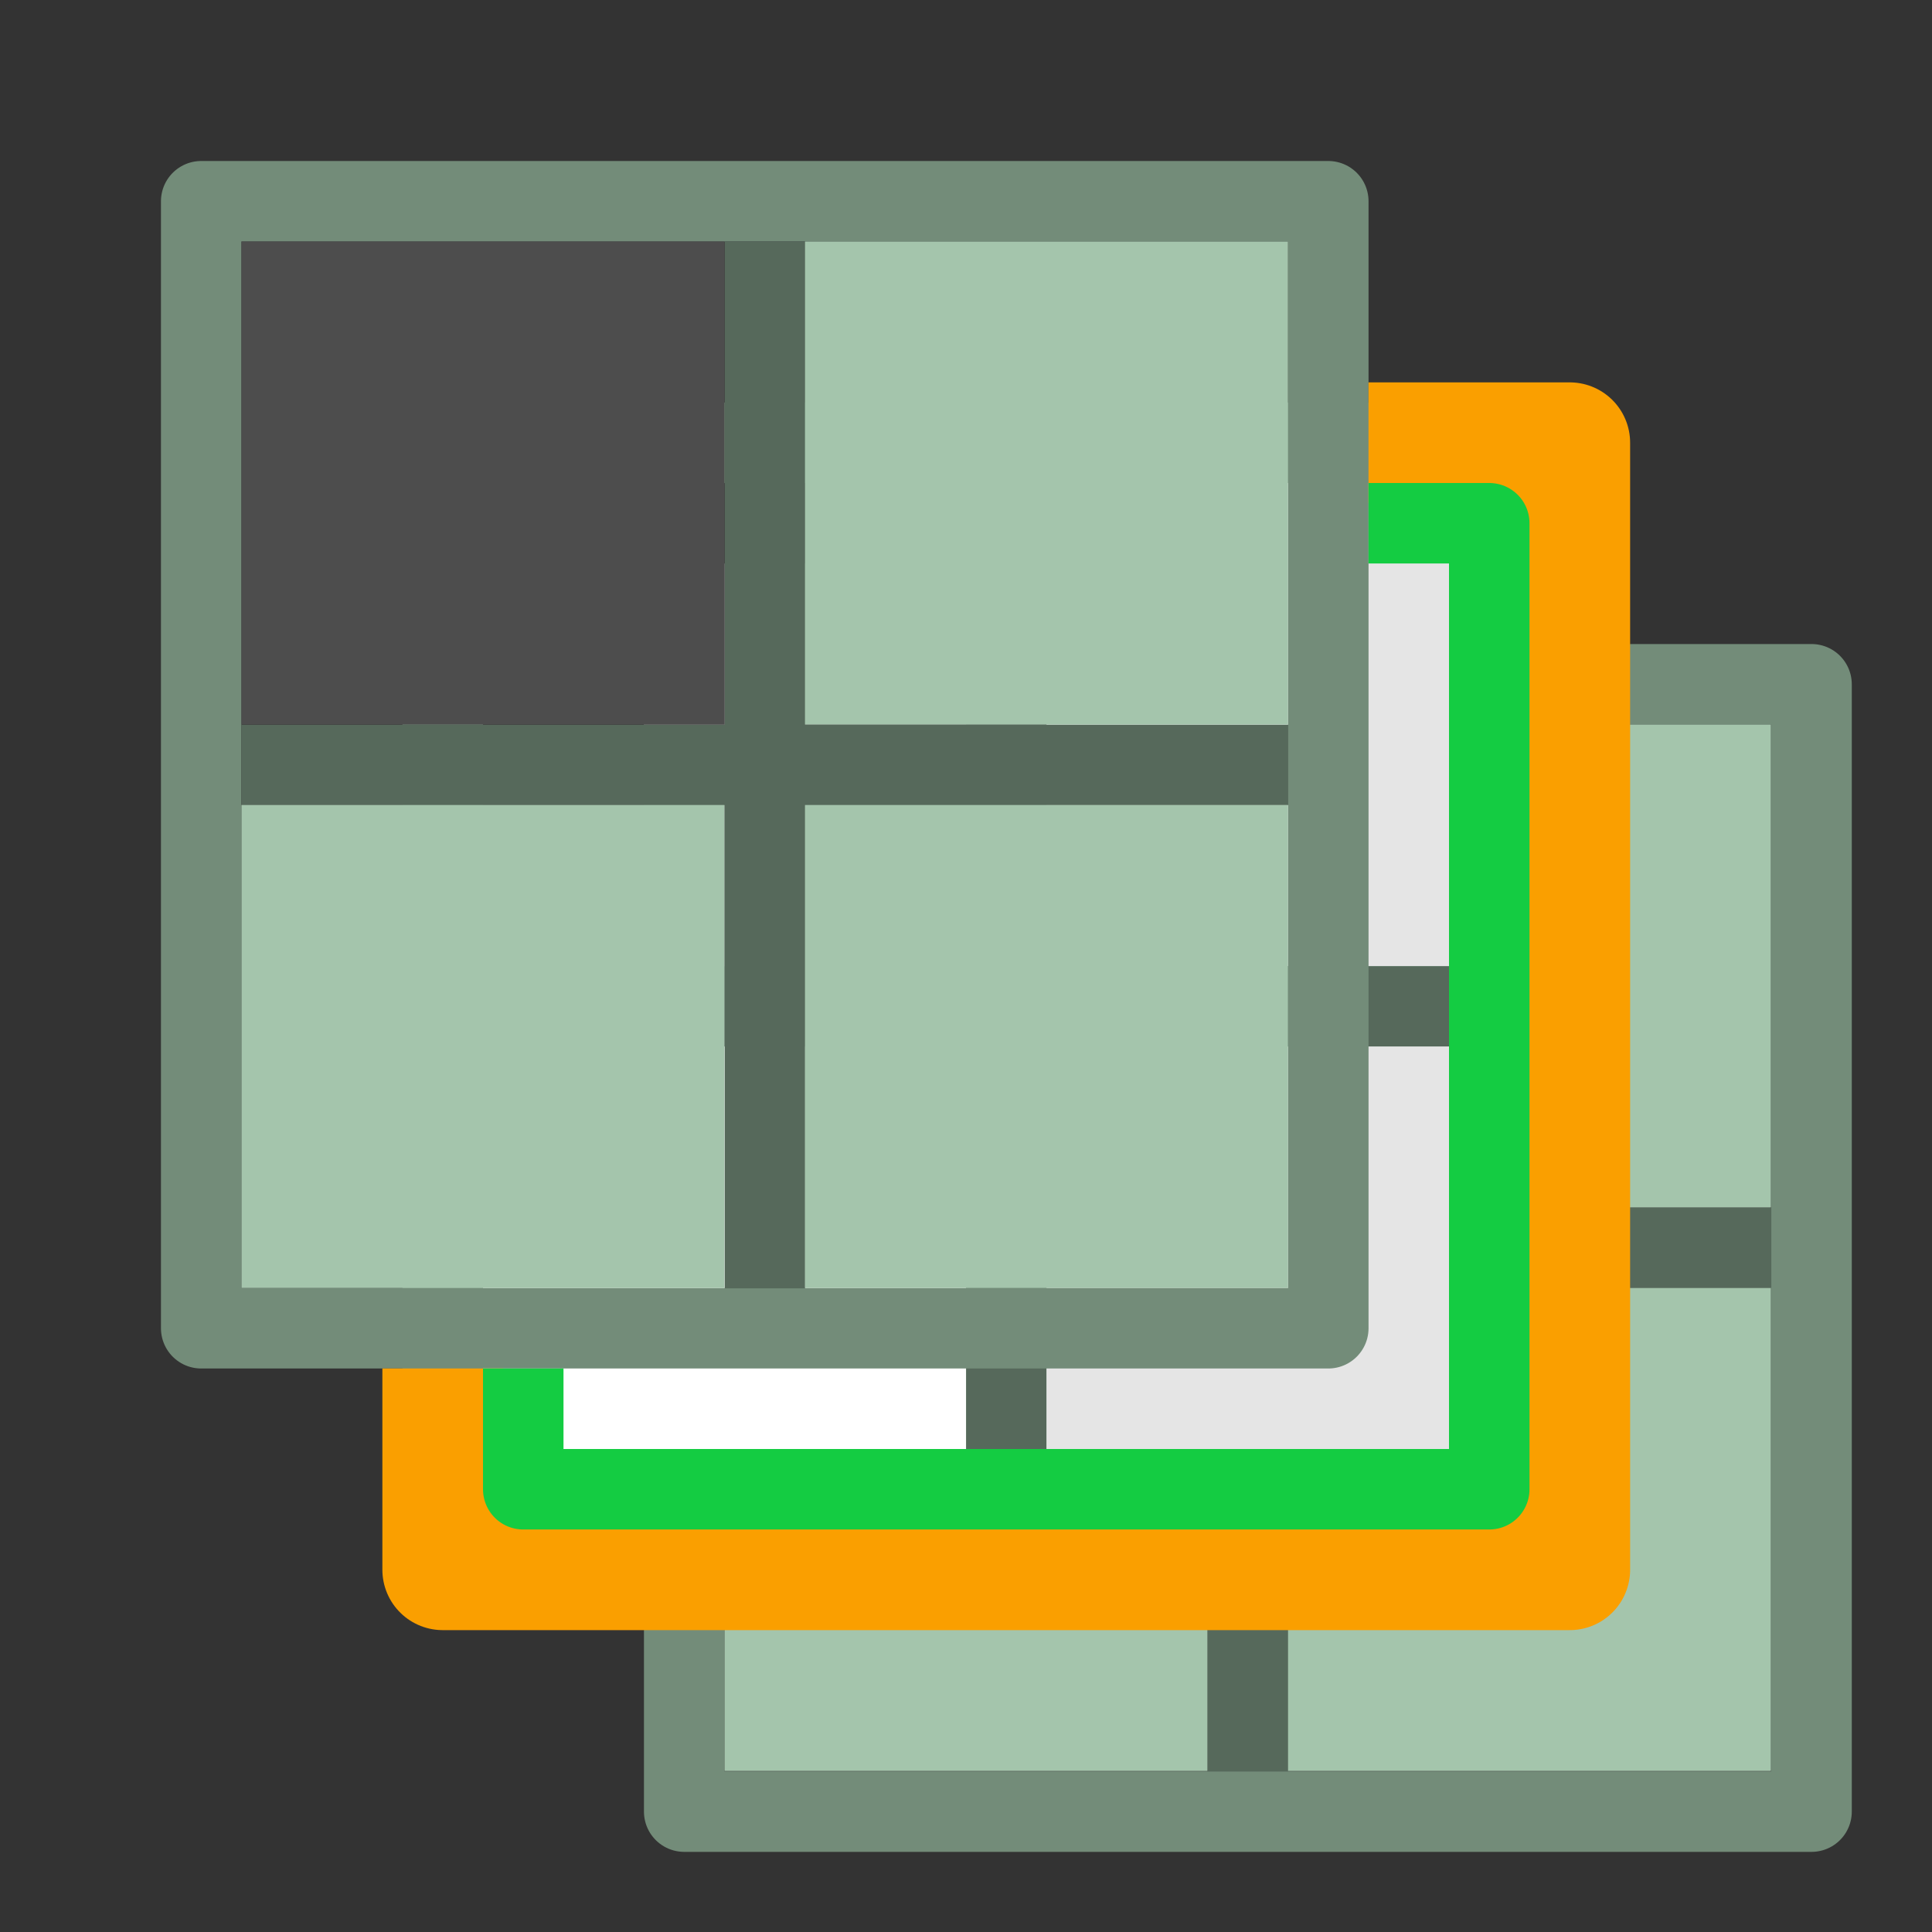 <?xml version="1.0" encoding="UTF-8" standalone="no"?>
<!-- Created with Inkscape (http://www.inkscape.org/) -->

<svg
   width="48"
   height="48"
   viewBox="0 0 48 48"
   version="1.1"
   id="svg1"
   xml:space="preserve"
   inkscape:version="1.3 (0e150ed, 2023-07-21)"
   sodipodi:docname="FillBetweenSlices.svg"
   inkscape:export-filename="../../../../../../../Desktop/m-48.png"
   inkscape:export-xdpi="96"
   inkscape:export-ydpi="96"
   xmlns:inkscape="http://www.inkscape.org/namespaces/inkscape"
   xmlns:sodipodi="http://sodipodi.sourceforge.net/DTD/sodipodi-0.dtd"
   xmlns="http://www.w3.org/2000/svg"
   xmlns:svg="http://www.w3.org/2000/svg"><rect x="0" y="0" width="48" height="48" fill="#333333" stroke="none"/><sodipodi:namedview
     id="namedview1"
     pagecolor="#ffffff"
     bordercolor="#111111"
     borderopacity="1"
     inkscape:showpageshadow="0"
     inkscape:pageopacity="0"
     inkscape:pagecheckerboard="1"
     inkscape:deskcolor="#d1d1d1"
     inkscape:document-units="px"
     showgrid="true"
     inkscape:zoom="10.041667"
     inkscape:cx="26.439833"
     inkscape:cy="33.510373"
     inkscape:window-width="1440"
     inkscape:window-height="771"
     inkscape:window-x="27"
     inkscape:window-y="25"
     inkscape:window-maximized="0"
     inkscape:current-layer="layer4"
     showguides="true"><inkscape:grid
       id="grid1"
       units="px"
       originx="0"
       originy="0"
       spacingx="1"
       spacingy="1"
       empcolor="#0099e5"
       empopacity="0.302"
       color="#0099e5"
       opacity="0.149"
       empspacing="2"
       dotted="false"
       gridanglex="30"
       gridanglez="30"
       visible="true" /><inkscape:grid
       id="grid2"
       units="px"
       originx="20"
       originy="20"
       spacingx="40"
       spacingy="40"
       empcolor="#cd0000"
       empopacity="0.302"
       color="#e5001a"
       opacity="0.149"
       empspacing="40"
       dotted="false"
       gridanglex="30"
       gridanglez="30"
       visible="true" /></sodipodi:namedview><defs
     id="defs1"><inkscape:perspective
       sodipodi:type="inkscape:persp3d"
       inkscape:vp_x="0 : 24 : 1"
       inkscape:vp_y="0 : 1000 : 0"
       inkscape:vp_z="48 : 24 : 1"
       inkscape:persp3d-origin="24 : 16 : 1"
       id="perspective8" /><inkscape:perspective
       sodipodi:type="inkscape:persp3d"
       inkscape:vp_x="0 : 24 : 1"
       inkscape:vp_y="0 : 1000 : 0"
       inkscape:vp_z="48 : 24 : 1"
       inkscape:persp3d-origin="24 : 16 : 1"
       id="perspective8-2" /></defs><g
     inkscape:groupmode="layer"
     id="layer4"
     inkscape:label="EnabledLayer"
     sodipodi:insensitive="true"><g
       id="g5"
       transform="matrix(0.778,0,0,0.778,13.109,13.111)"
       style="fill:none;stroke:#738c79;stroke-width:1.286"><rect
         style="display:inline;fill:none;fill-opacity:1;stroke:#738c79;stroke-width:2.571;stroke-linecap:round;stroke-linejoin:round;stroke-dasharray:none;stroke-opacity:1;paint-order:fill markers stroke"
         id="rect3"
         width="36"
         x="5"
         y="5"
         height="36" /><g
         id="g4"
         style="fill:none;stroke:#738c79;stroke-width:1.286"><path
           style="display:inline;fill:none;stroke:#56695b;stroke-width:2.571;stroke-linecap:butt;stroke-linejoin:miter;stroke-dasharray:none;stroke-opacity:1"
           d="M 23,5 V 39.714"
           id="path3" /><path
           style="display:inline;fill:none;stroke:#56695b;stroke-width:2.571;stroke-linecap:butt;stroke-linejoin:miter;stroke-dasharray:none;stroke-opacity:1"
           d="M 39.714,23 H 5.33"
           id="path4" /></g></g><rect
       style="fill:#808080;fill-opacity:1;stroke:none;stroke-width:2;stroke-linecap:round;stroke-linejoin:round;stroke-opacity:0.6;paint-order:fill markers stroke"
       id="rect5"
       width="12"
       height="12"
       x="15.998"
       y="14" /><rect
       style="fill:#a4c5ac;fill-opacity:1;stroke:none;stroke-width:2;stroke-linecap:round;stroke-linejoin:round;stroke-opacity:0.6;paint-order:fill markers stroke"
       id="rect6"
       width="12"
       height="12"
       x="18"
       y="32" /><rect
       style="fill:#a4c5ac;fill-opacity:1;stroke:none;stroke-width:2;stroke-linecap:round;stroke-linejoin:round;stroke-opacity:0.6;paint-order:fill markers stroke"
       id="rect7"
       width="12"
       height="12"
       x="32"
       y="32" /><rect
       style="fill:#a4c5ac;fill-opacity:1;stroke:none;stroke-width:2;stroke-linecap:round;stroke-linejoin:round;stroke-opacity:0.6;paint-order:fill markers stroke"
       id="rect8"
       width="12"
       height="12"
       x="32"
       y="18" /><g
       id="g11"
       transform="matrix(0.778,0,0,0.778,7.109,7.111)"
       style="fill:none;stroke:#738c79;stroke-width:1.286"><rect
         style="display:inline;fill:none;fill-opacity:1;stroke:#738c79;stroke-width:2.571;stroke-linecap:round;stroke-linejoin:round;stroke-dasharray:none;stroke-opacity:1;paint-order:fill markers stroke"
         id="rect9"
         width="36"
         x="5"
         y="5"
         height="36" /><g
         id="g10"
         style="fill:none;stroke:#738c79;stroke-width:1.286"><path
           style="display:inline;fill:none;stroke:#56695b;stroke-width:2.571;stroke-linecap:butt;stroke-linejoin:miter;stroke-dasharray:none;stroke-opacity:1"
           d="M 23,5 V 40.339"
           id="path9" /><path
           style="display:inline;fill:none;stroke:#56695b;stroke-width:2.571;stroke-linecap:butt;stroke-linejoin:miter;stroke-dasharray:none;stroke-opacity:1"
           d="M 40.67,23 H 5.33"
           id="path10" /></g></g><rect
       style="fill:#808080;fill-opacity:1;stroke:none;stroke-width:2;stroke-linecap:round;stroke-linejoin:round;stroke-opacity:0.6;paint-order:fill markers stroke"
       id="rect11"
       width="12"
       height="12"
       x="18"
       y="18" /><rect
       style="fill:#ffffff;fill-opacity:1;stroke:none;stroke-width:2;stroke-linecap:round;stroke-linejoin:round;stroke-opacity:0.6;paint-order:fill markers stroke"
       id="rect12"
       width="12"
       height="12"
       x="12"
       y="26" /><rect
       style="fill:#e5e5e5;fill-opacity:1;stroke:none;stroke-width:2;stroke-linecap:round;stroke-linejoin:round;stroke-opacity:0.6;paint-order:fill markers stroke"
       id="rect13"
       width="12"
       height="12"
       x="26"
       y="26" /><rect
       style="fill:#e5e5e5;fill-opacity:1;stroke:none;stroke-width:2;stroke-linecap:round;stroke-linejoin:round;stroke-opacity:0.6;paint-order:fill markers stroke"
       id="rect14"
       width="12"
       height="12"
       x="26"
       y="12" /><rect
       style="display:inline;fill:none;fill-opacity:1;stroke:#738c79;stroke-width:2;stroke-linecap:round;stroke-linejoin:round;stroke-dasharray:none;stroke-opacity:1;paint-order:fill markers stroke"
       id="rect15"
       width="28.002"
       x="4.999"
       y="5"
       height="28" /><g
       id="g16"
       style="fill:none;stroke-width:1.286"
       transform="matrix(0.778,0,0,0.778,1.11,1.111)"><path
         style="display:inline;fill:none;stroke:#56695b;stroke-width:2.571;stroke-linecap:butt;stroke-linejoin:miter;stroke-dasharray:none;stroke-opacity:1"
         d="M 23,6.286 V 39.714"
         id="path15" /><path
         style="display:inline;fill:none;stroke:#56695b;stroke-width:2.571;stroke-linecap:butt;stroke-linejoin:miter;stroke-dasharray:none;stroke-opacity:1"
         d="M 39.712,23 H 6.287"
         id="path16" /></g><rect
       style="fill:#4d4d4d;fill-opacity:1;stroke:none;stroke-width:2;stroke-linecap:round;stroke-linejoin:round;stroke-opacity:0.6;paint-order:fill markers stroke"
       id="rect17"
       width="12"
       height="12"
       x="5.999"
       y="6" /><rect
       style="fill:#a4c5ac;fill-opacity:1;stroke:none;stroke-width:2;stroke-linecap:round;stroke-linejoin:round;stroke-opacity:0.6;paint-order:fill markers stroke"
       id="rect18"
       width="12"
       height="12"
       x="5.999"
       y="20" /><rect
       style="fill:#a4c5ac;fill-opacity:1;stroke:none;stroke-width:2;stroke-linecap:round;stroke-linejoin:round;stroke-opacity:0.6;paint-order:fill markers stroke"
       id="rect19"
       width="12"
       height="12"
       x="20"
       y="20" /><rect
       style="fill:#a4c5ac;fill-opacity:1;stroke:none;stroke-width:2;stroke-linecap:round;stroke-linejoin:round;stroke-opacity:0.6;paint-order:fill markers stroke"
       id="rect20"
       width="12"
       height="12"
       x="20"
       y="6" /><path
       style="fill:none;stroke:#fa9f00;stroke-width:3;stroke-linecap:butt;stroke-linejoin:round;stroke-dasharray:none;stroke-opacity:1"
       d="m 11,34 v 5 H 39 V 11 h -5"
       id="path20"
       sodipodi:nodetypes="ccccc" /><path
       style="fill:none;stroke:#14cc42;stroke-width:2;stroke-linecap:butt;stroke-linejoin:round;stroke-dasharray:none;stroke-opacity:1"
       d="m 13,34 v 3 H 37 V 13 h -3"
       id="path21"
       sodipodi:nodetypes="ccccc" /></g></svg>
